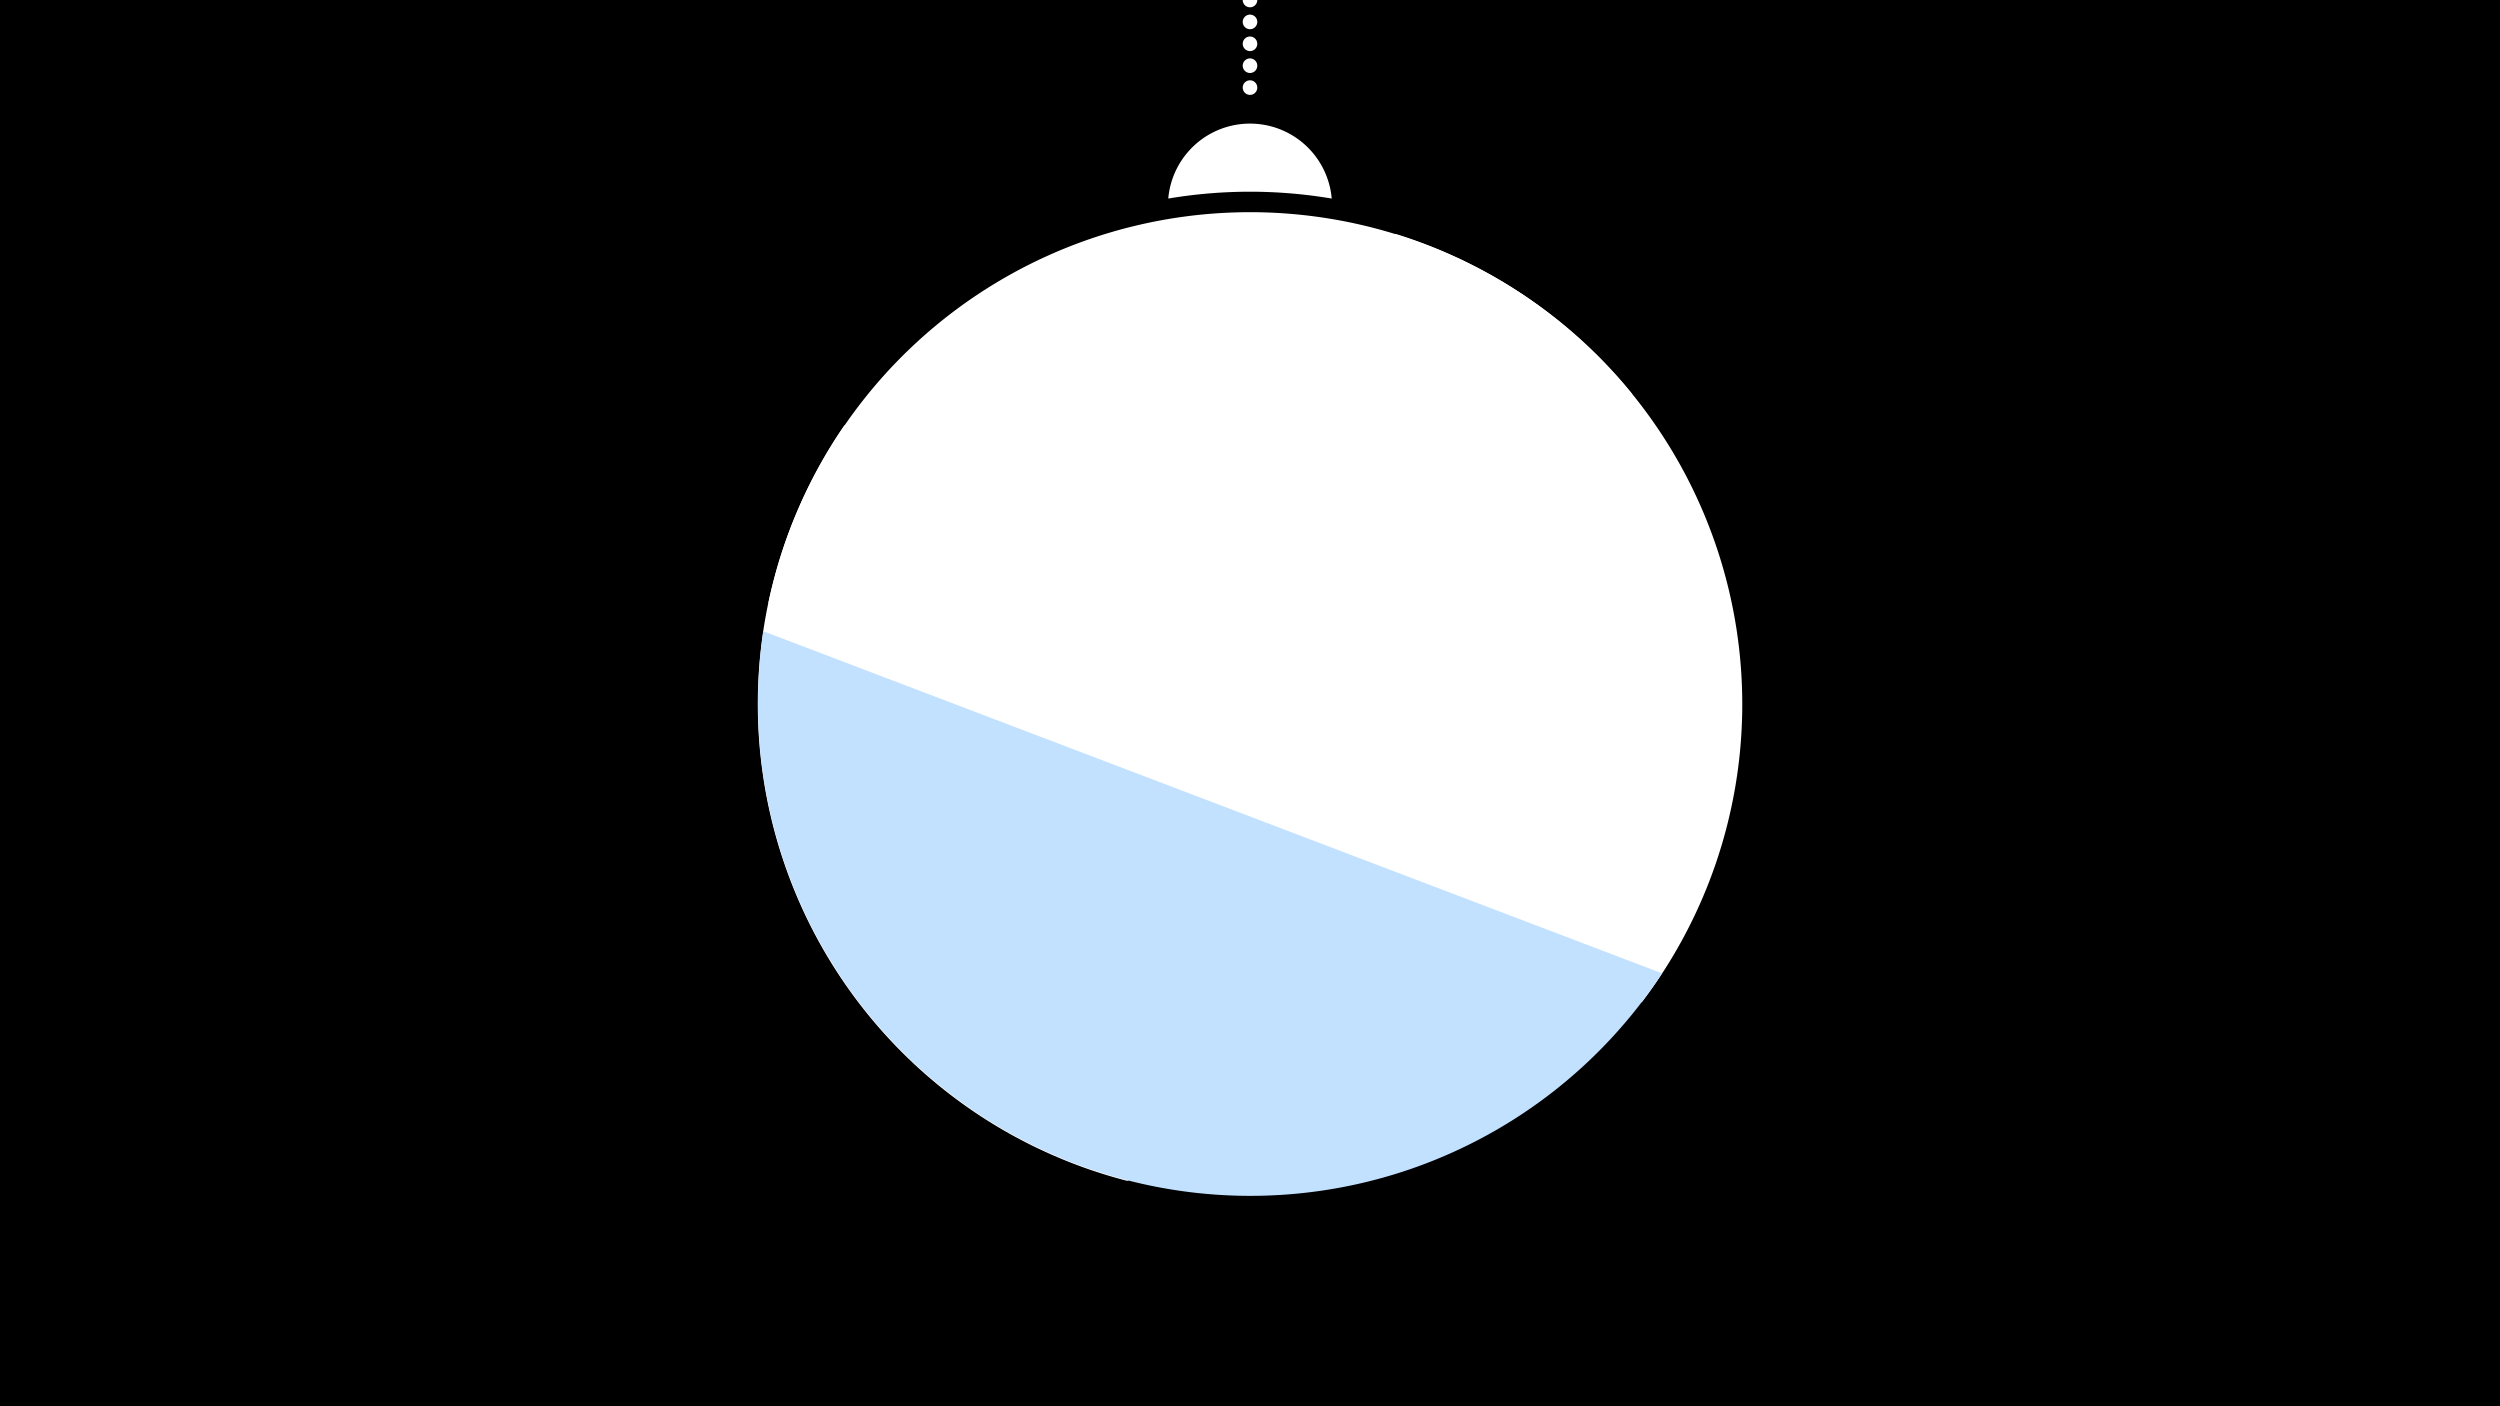 <svg width="1200" height="675" viewBox="-500 -500 1200 675" xmlns="http://www.w3.org/2000/svg"><path d="M-500-500h1200v675h-1200z" fill="#000"/><path d="M139.228,-404.694A 39.375 39.375 0 0 0 60.772 -404.694A 236 236 0 0 1 139.228 -404.694" fill="#fff"/><path d="M100,-500V-447.469" stroke="#fff" stroke-linecap="round" stroke-dasharray="0.01 10.5" stroke-width="7"/><path d="M-131.2-210.4l414.7-100.4a236.3 236.3 0 0 0-414.7 100.4" fill="#fff" /><path d="M41 66.8l247.2-85.9a236.3 236.3 0 0 0-118.3-368.6l0 0-264.7 92a236.3 236.3 0 0 0 135.8 362.5" fill="#fff" /><path d="M-133.6-197l431.4 164.2a236.3 236.3 0 0 1-431.4-164.2" fill="#c2e1ff" /></svg>
